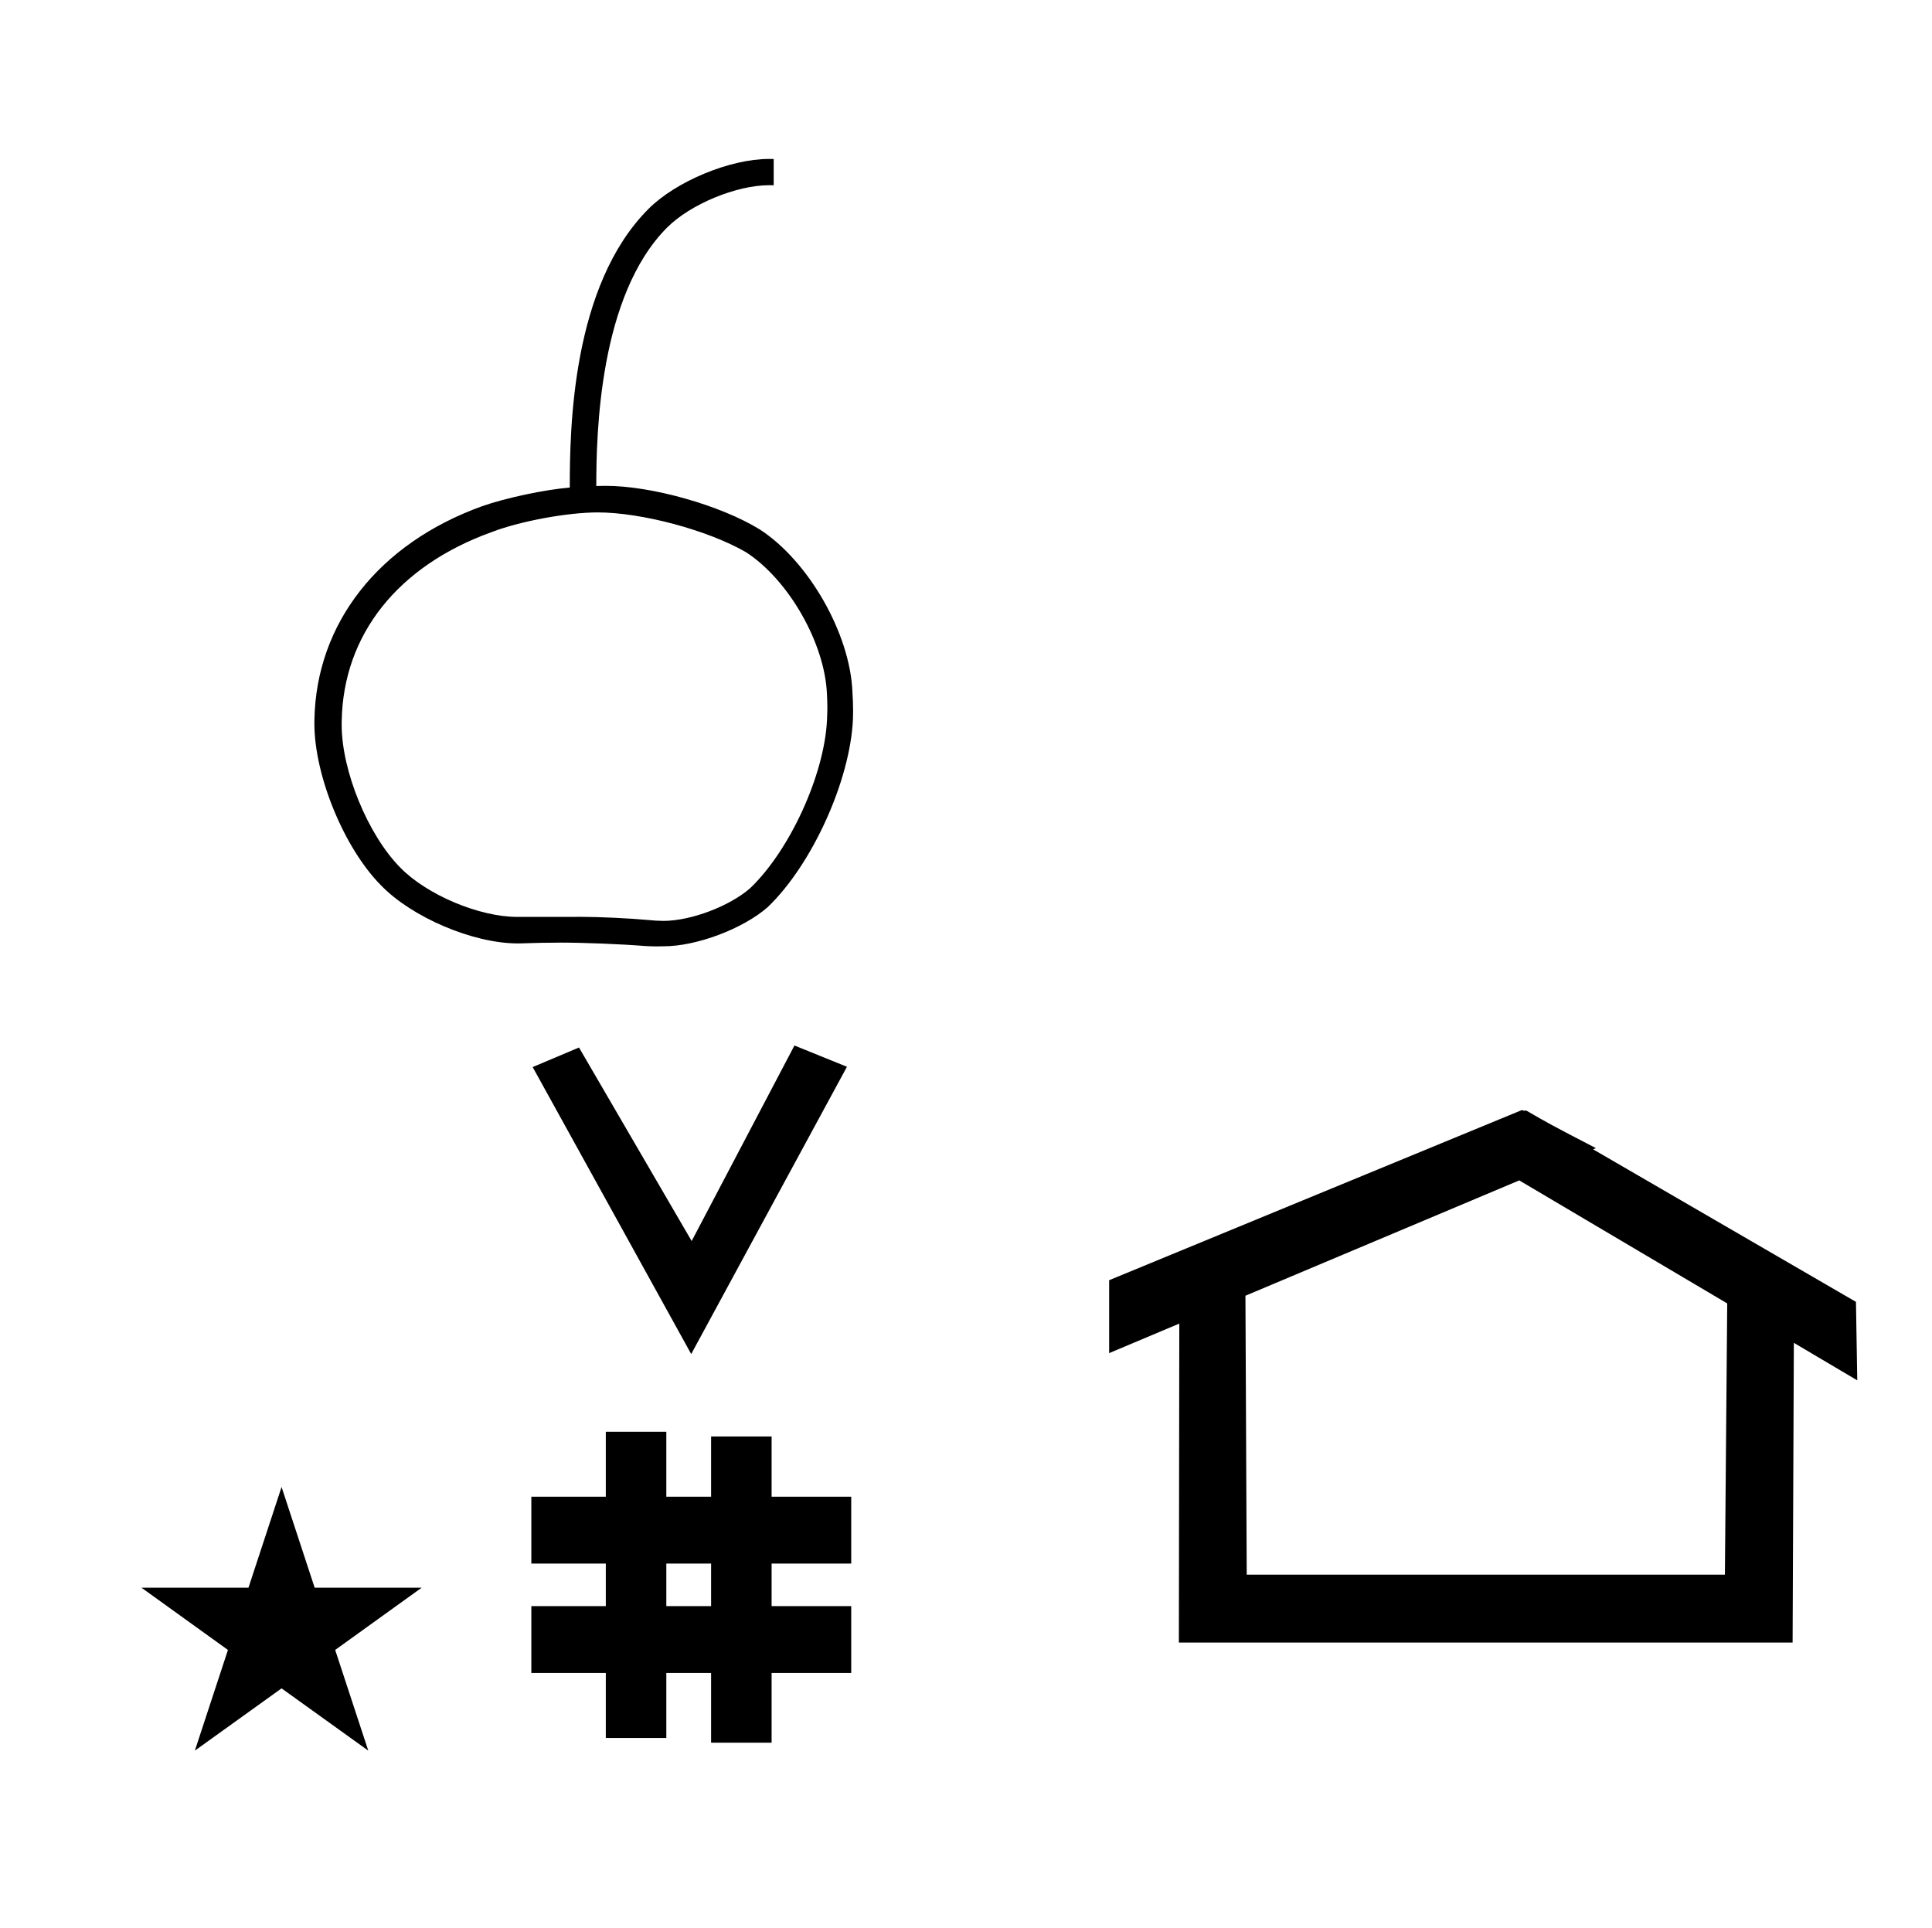 <?xml version="1.0" standalone="no"?>
<!DOCTYPE svg PUBLIC "-//W3C//DTD SVG 1.1//EN" "http://www.w3.org/Graphics/SVG/1.1/DTD/svg11.dtd" >
<svg xmlns="http://www.w3.org/2000/svg" xmlns:xlink="http://www.w3.org/1999/xlink" version="1.1" viewBox="-10 0 1002 1000">
  <g transform="matrix(1 0 0 -1 0 800)">
   <path fill="currentColor"
d="M348.481 97.693l-82.222 148.848l24.023 10.148l58.44 -100.383l53.303 101.418l27.229 -11.025zM265.568 -67.707v34.664h38.626v22.071h-38.626v34.664h38.626v33.715h31.383v-33.715h23.22v31.254h31.383v-31.254h41.292v-34.664h-41.292
v-22.071h41.292v-34.664h-41.292v-36.185h-31.383v36.185h-23.22v-33.725h-31.383v33.725h-38.626zM335.577 -33.043h23.22v22.071h-23.22v-22.071zM780.659 223.904c-0.529 0 -0.985 0.174 -1.322 0.358l-214.094 -88.263v-37.824
c12.126 5.107 24.251 10.215 36.376 15.321v-3.771l-0.219 -161.659h318.305l0.646 155.446c10.962 -6.485 21.924 -12.97 32.887 -19.455l-0.678 40.705l-136.33 79.118l1.464 0.616c-22.696 11.771 -24.457 12.731 -36.211 19.551
c-0.288 -0.103 -0.565 -0.145 -0.824 -0.145zM884.594 -16.715h-248.003l-0.665 144.662l142.009 59.817l107.859 -63.809zM63.355 -23.48h55.515l17.161 52.226l17.16 -52.226h55.516l-44.867 -32.296l17.161 -52.225
l-44.97 32.296l-44.971 -32.296l17.161 52.225zM432.095 441.083c0.194 -2.621 0.352 -6.883 0.352 -9.511c0 -1.245 -0.036 -3.265 -0.079 -4.509c-1.378 -31.845 -21.196 -75.565 -44.236 -97.592
c-12.759 -11.196 -36.89 -20.282 -53.865 -20.282c-0.159 0 -0.419 0.001 -0.58 0.002c-0.896 -0.033 -2.354 -0.061 -3.252 -0.061c-1.621 0 -4.249 0.088 -5.866 0.196
c-12.052 0.978 -31.648 1.771 -43.738 1.771c-5.812 0 -15.243 -0.183 -21.051 -0.409c-0.363 -0.005 -0.952 -0.009 -1.315 -0.009c-23.139 0 -54.928 13.541 -70.96 30.226
c-19.019 19.214 -34.455 56.749 -34.455 83.784c0 0.58 0.009 1.521 0.02 2.102c0.953 49.953 33.347 91.331 86.975 110.659c12.201 4.295 32.568 8.624 45.461 9.663c0 30.898 1.09 104.806 40.833 144.55
c14.267 14.295 42.235 25.896 62.431 25.896c0.688 0 1.807 -0.016 2.494 -0.035v-13.611c-0.62 0.019 -1.627 0.034 -2.248 0.034c-17.14 0 -40.889 -9.832 -53.013 -21.947
c-35.252 -35.253 -36.75 -106.848 -36.75 -134.07c1.37 0.045 3.594 0.081 4.964 0.081c23.756 0 59.461 -10.098 79.697 -22.539c25.426 -16.367 47.011 -54.174 48.184 -84.389zM379.147 339.408
c20.481 19.613 38.288 58.518 39.745 86.839c0.111 1.876 0.203 4.925 0.203 6.806c0 1.88 -0.092 4.929 -0.203 6.805c-1.018 26.399 -19.859 59.449 -42.059 73.772c-19.677 11.369 -54.089 20.596 -76.812 20.596
c-15.643 0 -40.196 -4.531 -54.808 -10.115c-48.863 -17.558 -77.175 -53.22 -77.991 -98c-0.012 -0.573 -0.021 -1.505 -0.021 -2.078c0 -23.867 13.607 -57.023 30.373 -74.008c13.76 -14.129 40.932 -25.597 60.654 -25.597
c0.314 0 0.825 0.004 1.141 0.008h27.223c1.231 0.015 3.23 0.026 4.462 0.026c9.759 0 25.565 -0.743 35.281 -1.659c2.134 -0.245 5.609 -0.444 7.757 -0.444c14.216 0 34.4 7.639 45.055 17.05z
" />
  </g>

</svg>

